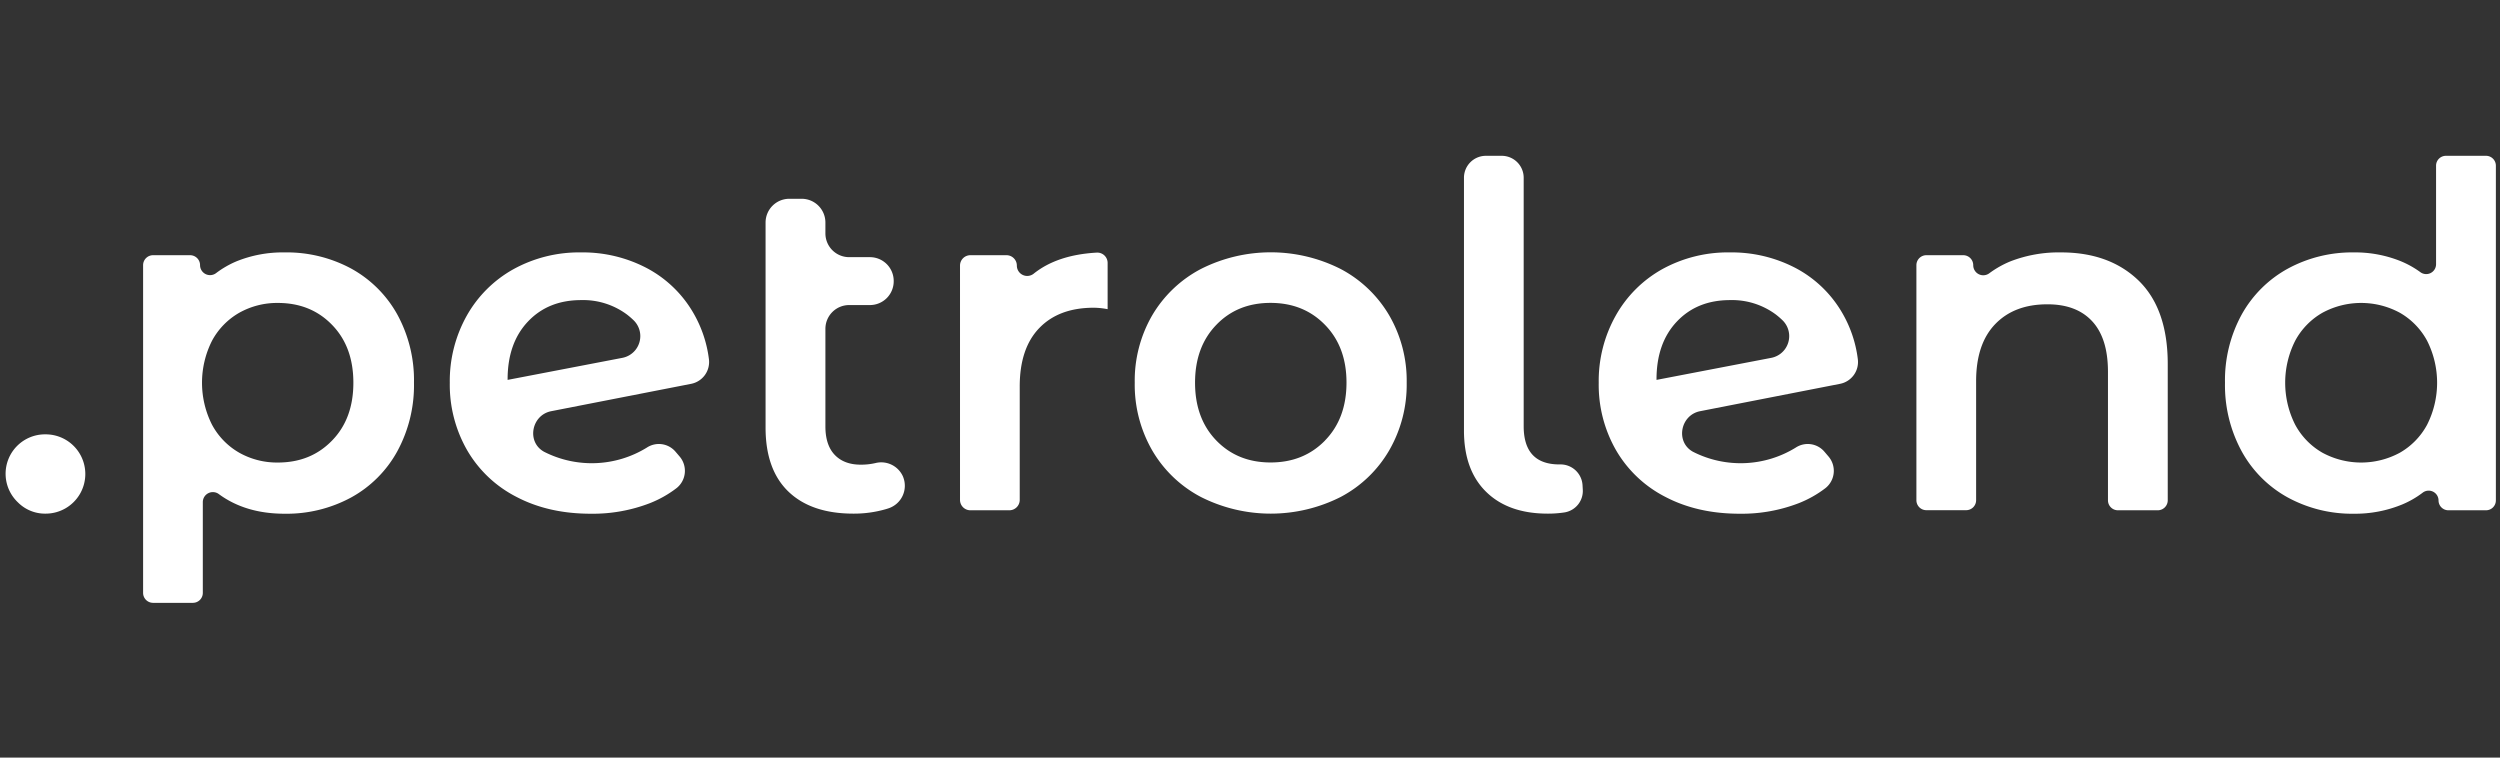 <svg id="Capa_1" data-name="Capa 1" xmlns="http://www.w3.org/2000/svg" viewBox="0 0 841.89 255.12"><rect x="0" y="0" width="841.89" height="255.12" fill="#333333" stroke="none"/><defs><style>.cls-1{fill:#fff;}</style></defs><path class="cls-1" d="M6.05,169.19a13.27,13.27,0,0,1,9.33-22.92,13.35,13.35,0,1,1,0,26.7A12.84,12.84,0,0,1,6.05,169.19Z"/><path class="cls-1" d="M118.26,90.44a39.52,39.52,0,0,1,15.52,15.44,46.07,46.07,0,0,1,5.63,23A46.51,46.51,0,0,1,133.78,152a39.27,39.27,0,0,1-15.52,15.52A45.59,45.59,0,0,1,95.81,173q-13.08,0-22.06-6.57A3.38,3.38,0,0,0,68.3,169v30.65a3.35,3.35,0,0,1-3.36,3.36H51.56a3.36,3.36,0,0,1-3.37-3.36V89.3a3.36,3.36,0,0,1,3.37-3.36H64a3.36,3.36,0,0,1,3.37,3.36h0a3.37,3.37,0,0,0,5.48,2.61A31.78,31.78,0,0,1,79.65,88,41.47,41.47,0,0,1,95.81,85,45.7,45.7,0,0,1,118.26,90.44Zm-6.44,57.92Q119,141,119,128.89t-7.16-19.47q-7.16-7.4-18.26-7.4a26,26,0,0,0-13,3.3,23.87,23.87,0,0,0-9.17,9.41,31.35,31.35,0,0,0,0,28.32,23.87,23.87,0,0,0,9.17,9.41,25.86,25.86,0,0,0,13,3.3Q104.66,155.76,111.82,148.36Z"/><path class="cls-1" d="M227.44,152.06l1.39,1.63a7.43,7.43,0,0,1-1,10.69,37.06,37.06,0,0,1-8.94,5.05A53.33,53.33,0,0,1,198.93,173q-14.16,0-24.93-5.63a40.44,40.44,0,0,1-16.65-15.69,44.23,44.23,0,0,1-5.88-22.76,45,45,0,0,1,5.71-22.6A40.79,40.79,0,0,1,173,90.6,45.81,45.81,0,0,1,195.71,85a46.3,46.3,0,0,1,22,5.23,39.33,39.33,0,0,1,15.69,15,41.07,41.07,0,0,1,5.32,15.61,7.49,7.49,0,0,1-5.94,8.41l-47.15,9.22c-6.6,1.29-8.37,10.21-2.56,13.58l.14.08a35.35,35.35,0,0,0,34.65-1.42A7.36,7.36,0,0,1,227.44,152.06ZM177.78,108.3q-6.84,7.23-6.84,19.47v.16l38.63-7.42a7.45,7.45,0,0,0,3.9-12.56,25.18,25.18,0,0,0-2.39-2.07,24.72,24.72,0,0,0-15.37-4.82Q184.61,101.06,177.78,108.3Z"/><path class="cls-1" d="M304.15,160.65a8,8,0,0,1-4.88,10.51c-.38.13-.76.25-1.16.36a38.57,38.57,0,0,1-10.7,1.45q-14.16,0-21.88-7.4T257.81,144V74.94a8,8,0,0,1,8-8h4.15a8,8,0,0,1,8,8V78.6a8,8,0,0,0,8,8h7a8,8,0,0,1,8,8v.13a8,8,0,0,1-8,8h-7a8,8,0,0,0-8,8v32.88c0,4.18,1.05,7.38,3.14,9.57s5,3.3,8.77,3.3a21.55,21.55,0,0,0,4.94-.54,8,8,0,0,1,9.38,4.79Z"/><path class="cls-1" d="M369.32,85.07A3.48,3.48,0,0,1,373,88.58v15.54a25,25,0,0,0-4.67-.49q-11.74,0-18.34,6.84t-6.59,19.71v38.16a3.5,3.5,0,0,1-3.51,3.5h-13.1a3.49,3.49,0,0,1-3.5-3.5V89.44a3.5,3.5,0,0,1,3.5-3.5h12.14a3.5,3.5,0,0,1,3.5,3.5h0a3.49,3.49,0,0,0,5.66,2.73Q356,85.82,369.32,85.07Z"/><path class="cls-1" d="M404.37,167.34A41,41,0,0,1,388,151.65a44.32,44.32,0,0,1-5.87-22.76A43.9,43.9,0,0,1,388,106.21,41.26,41.26,0,0,1,404.37,90.6a52.15,52.15,0,0,1,47.14,0,41.23,41.23,0,0,1,16.32,15.61,43.81,43.81,0,0,1,5.88,22.68,44.23,44.23,0,0,1-5.88,22.76,41,41,0,0,1-16.32,15.69,52.15,52.15,0,0,1-47.14,0Zm41.83-19q7.23-7.41,7.24-19.47t-7.24-19.47Q439,102,427.86,102t-18.26,7.4q-7.16,7.41-7.16,19.47t7.16,19.47q7.15,7.39,18.26,7.4T446.2,148.36Z"/><path class="cls-1" d="M500.49,165.65Q493,158.33,493,145V59.86a7.38,7.38,0,0,1,7.38-7.39h5.34a7.39,7.39,0,0,1,7.39,7.39v83.67q0,12.87,12.06,12.87h.08a7.43,7.43,0,0,1,7.67,6.85l.09,1.57a7.33,7.33,0,0,1-6.1,7.73,36.62,36.62,0,0,1-5.6.42Q508,173,500.49,165.65Z"/><path class="cls-1" d="M614.34,152.06l1.39,1.63a7.43,7.43,0,0,1-1,10.69,37.06,37.06,0,0,1-8.94,5.05A53.33,53.33,0,0,1,585.83,173q-14.15,0-24.93-5.63a40.44,40.44,0,0,1-16.65-15.69,44.23,44.23,0,0,1-5.87-22.76,44.92,44.92,0,0,1,5.71-22.6A40.69,40.69,0,0,1,559.85,90.6,45.84,45.84,0,0,1,582.62,85a46.36,46.36,0,0,1,22,5.23,39.37,39.37,0,0,1,15.68,15,40.9,40.9,0,0,1,5.32,15.61,7.49,7.49,0,0,1-5.94,8.41l-47.15,9.22c-6.6,1.29-8.37,10.21-2.56,13.58l.14.08a35.35,35.35,0,0,0,34.65-1.42A7.36,7.36,0,0,1,614.34,152.06ZM564.68,108.3q-6.84,7.23-6.84,19.47v.16l38.63-7.42a7.45,7.45,0,0,0,3.9-12.56,25.18,25.18,0,0,0-2.39-2.07,24.71,24.71,0,0,0-15.36-4.82Q571.52,101.06,564.68,108.3Z"/><path class="cls-1" d="M720.16,94.46Q730,104,730,122.62v45.86a3.36,3.36,0,0,1-3.37,3.36H713.23a3.35,3.35,0,0,1-3.36-3.36V125.19q0-11.26-5.31-17t-15.13-5.71q-11.1,0-17.53,6.67t-6.43,19.23v40.07a3.36,3.36,0,0,1-3.37,3.36H648.72a3.35,3.35,0,0,1-3.36-3.36V89.3a3.36,3.36,0,0,1,3.36-3.36h12.41a3.37,3.37,0,0,1,3.37,3.36h0A3.38,3.38,0,0,0,669.94,92,33,33,0,0,1,677.05,88,45.09,45.09,0,0,1,694.1,85Q710.34,85,720.16,94.46Z"/><path class="cls-1" d="M840.5,55.79V168.53a3.32,3.32,0,0,1-3.32,3.31H824.51a3.32,3.32,0,0,1-3.32-3.31h0a3.32,3.32,0,0,0-5.4-2.57,31.07,31.07,0,0,1-6.9,3.95A41.56,41.56,0,0,1,792.72,173a45.27,45.27,0,0,1-22.29-5.47A39.27,39.27,0,0,1,754.91,152a46.51,46.51,0,0,1-5.63-23.09,46.07,46.07,0,0,1,5.63-23,39.52,39.52,0,0,1,15.52-15.44A45.38,45.38,0,0,1,792.72,85a40.84,40.84,0,0,1,15.6,2.9A31.52,31.52,0,0,1,815,91.6a3.32,3.32,0,0,0,5.36-2.6V55.79a3.32,3.32,0,0,1,3.31-3.32h13.48A3.32,3.32,0,0,1,840.5,55.79Zm-32.34,96.67a23.87,23.87,0,0,0,9.17-9.41,31.35,31.35,0,0,0,0-28.32,23.87,23.87,0,0,0-9.17-9.41,27.37,27.37,0,0,0-26.06,0,23.87,23.87,0,0,0-9.17,9.41,31.35,31.35,0,0,0,0,28.32,23.87,23.87,0,0,0,9.17,9.41,27.37,27.37,0,0,0,26.06,0Z"/></svg>